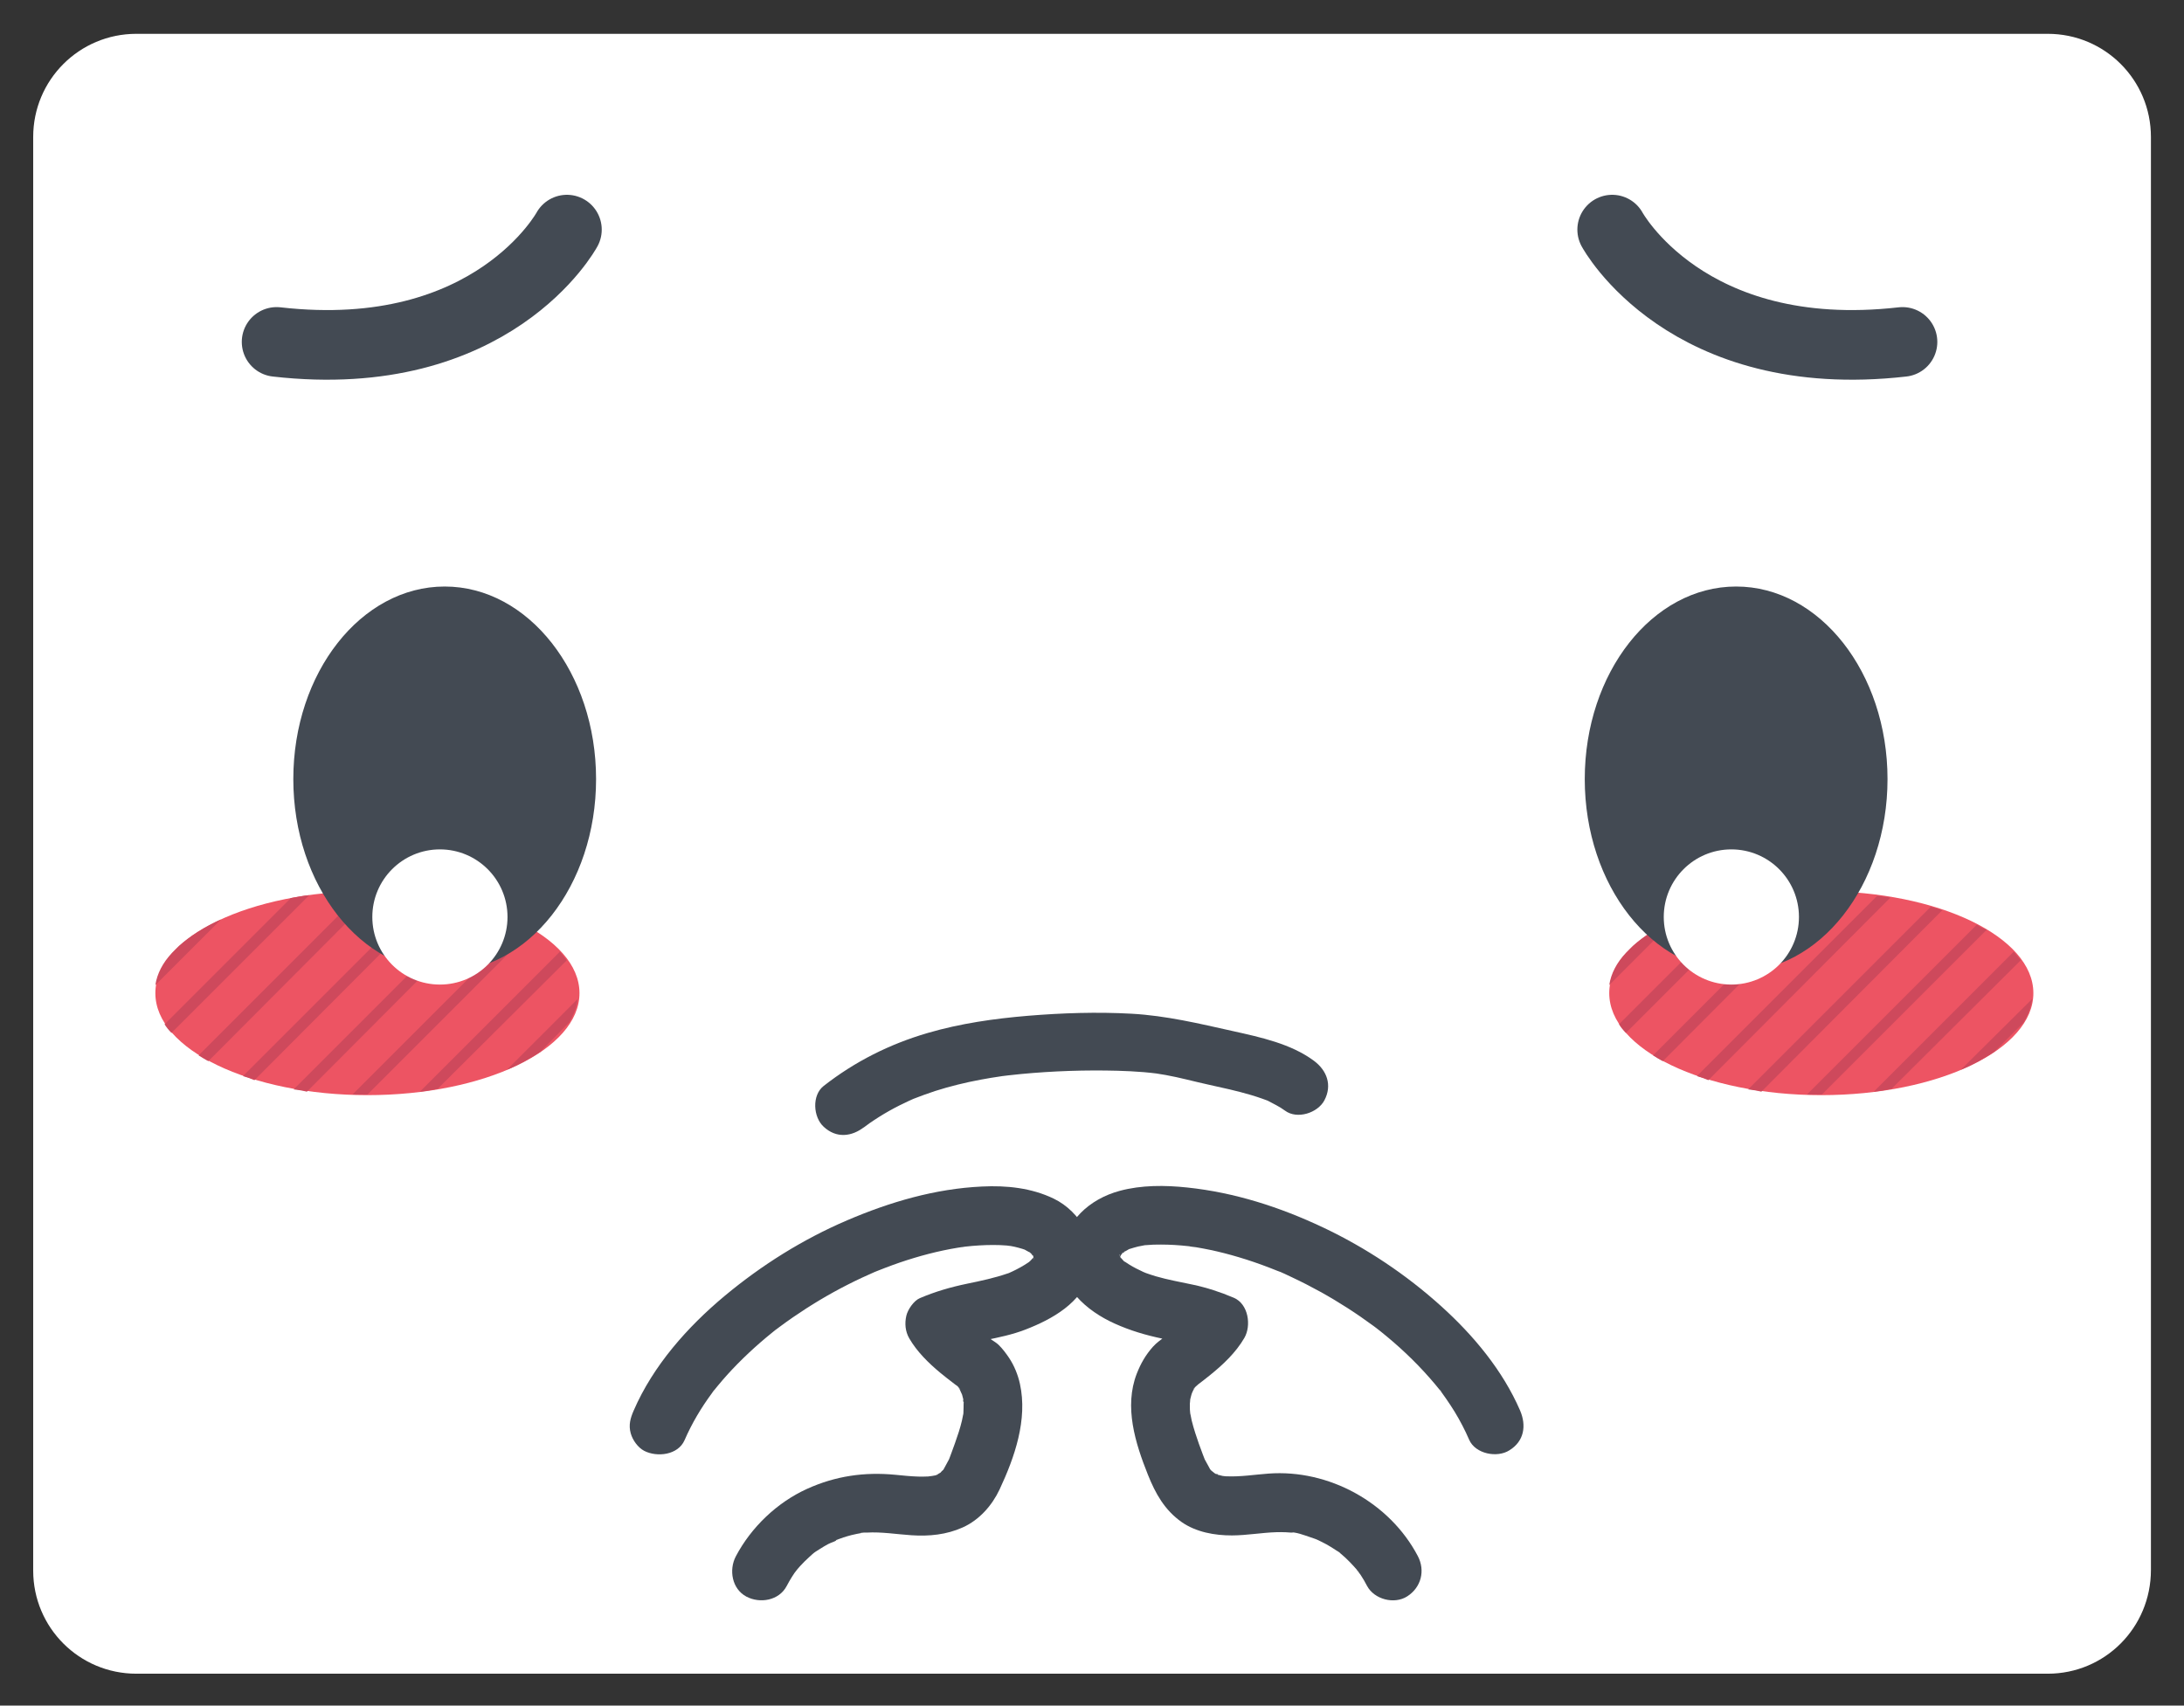 <?xml version="1.0" encoding="utf-8"?>
<!-- Generator: Adobe Illustrator 24.0.1, SVG Export Plug-In . SVG Version: 6.00 Build 0)  -->
<svg version="1.2" baseProfile="tiny" id="Capa_1" xmlns="http://www.w3.org/2000/svg" xmlns:xlink="http://www.w3.org/1999/xlink"
	 x="0px" y="0px" viewBox="0 0 379 296" xml:space="preserve">
<rect x="0" y="0" width="379" height="296" fill="#333333" stroke="none"/>
<path fill="#FFFFFF" d="M355.36,290.47H23.66c-9.9,0-17.9-8-17.9-17.9V23.77c0-9.9,8-17.9,17.9-17.9h331.7c9.9,0,17.9,8,17.9,17.9
	v248.7C373.26,282.47,365.26,290.47,355.36,290.47z"/>
<ellipse fill="#ED5463" cx="63.76" cy="172.36" rx="36.8" ry="17.7"/>
<g>
	<path fill="#CE495C" d="M29.86,165.36c-1.6,1.7-2.6,3.6-2.9,5.6l11.4-11.4c-2.9,1.3-5.4,2.9-7.3,4.6L29.86,165.36z"/>
	<path fill="#CE495C" d="M53.66,155.36c-1.1,0.1-2.1,0.3-3.2,0.5l-21.9,21.9c0.3,0.5,0.7,1,1.2,1.5L53.66,155.36z"/>
	<path fill="#CE495C" d="M65.46,154.76c-0.6,0-1.3,0-1.9,0c-0.2,0-0.5,0-0.7,0l-28.4,28.4c0.5,0.3,1.1,0.7,1.7,1L65.46,154.76z"/>
	<path fill="#CE495C" d="M75.76,155.76c-0.8-0.1-1.5-0.2-2.3-0.3l-31.3,31.3c0.7,0.2,1.3,0.4,2,0.7L75.76,155.76z"/>
	<path fill="#CE495C" d="M84.66,157.96c-0.7-0.2-1.3-0.4-2-0.6l-31.7,31.7c0.8,0.1,1.5,0.2,2.3,0.4L84.66,157.96z"/>
	<path fill="#CE495C" d="M90.66,160.46l-29.5,29.5c0.8,0,1.6,0,2.4,0c0.1,0,0.1,0,0.2,0l28.6-28.6
		C91.86,161.16,91.26,160.86,90.66,160.46z"/>
	<path fill="#CE495C" d="M98.36,166.66c-0.4-0.5-0.8-1-1.2-1.5l-24.3,24.3c1.1-0.1,2.1-0.3,3.1-0.5L98.36,166.66z"/>
	<path fill="#CE495C" d="M98.76,177.46c0.8-1.3,1.3-2.7,1.5-4.1l-12.3,12.3c2.2-0.9,4.1-2,5.8-3.1L98.76,177.46z"/>
</g>
<ellipse fill="#ED5463" cx="316.06" cy="172.36" rx="36.8" ry="17.7"/>
<g>
	<path fill="#CE495C" d="M282.16,165.36c-1.6,1.7-2.6,3.6-2.9,5.6l11.4-11.4c-2.9,1.3-5.4,2.9-7.3,4.6L282.16,165.36z"/>
	<path fill="#CE495C" d="M306.06,155.36c-1.1,0.1-2.1,0.3-3.2,0.5l-21.9,21.9c0.3,0.5,0.7,1,1.2,1.5L306.06,155.36z"/>
	<path fill="#CE495C" d="M317.86,154.76c-0.6,0-1.3,0-1.9,0c-0.2,0-0.5,0-0.7,0l-28.4,28.4c0.5,0.3,1.1,0.7,1.7,1L317.86,154.76z"/>
	<path fill="#CE495C" d="M328.06,155.76c-0.8-0.1-1.5-0.2-2.3-0.3l-31.3,31.3c0.7,0.2,1.3,0.4,2,0.7L328.06,155.76z"/>
	<path fill="#CE495C" d="M337.06,157.96c-0.7-0.2-1.3-0.4-2-0.6l-31.7,31.7c0.8,0.1,1.5,0.2,2.3,0.4L337.06,157.96z"/>
	<path fill="#CE495C" d="M343.06,160.46l-29.5,29.5c0.8,0,1.6,0,2.4,0c0.1,0,0.1,0,0.2,0l28.6-28.6
		C344.16,161.16,343.56,160.86,343.06,160.46z"/>
	<path fill="#CE495C" d="M350.66,166.66c-0.4-0.5-0.8-1-1.2-1.5l-24.3,24.3c1.1-0.1,2.1-0.3,3.1-0.5L350.66,166.66z"/>
	<path fill="#CE495C" d="M351.16,177.46c0.8-1.3,1.3-2.7,1.5-4.1l-12.4,12.3c2.2-0.9,4.1-2,5.8-3.1L351.16,177.46z"/>
</g>
<ellipse fill="#434A53" cx="77.17" cy="135.21" rx="26.27" ry="33.42"/>
<circle fill="#FFFFFF" cx="76.34" cy="159.14" r="11.73"/>
<ellipse fill="#434A53" cx="301.28" cy="135.21" rx="26.27" ry="33.42"/>
<circle fill="#FFFFFF" cx="300.45" cy="159.14" r="11.73"/>
<path fill="none" stroke="#434A53" stroke-width="12.085" stroke-linecap="round" stroke-miterlimit="10" d="M98.38,39.85
	c0,0-12.83,23.77-50.38,19.49"/>
<path fill="none" stroke="#434A53" stroke-width="12.085" stroke-linecap="round" stroke-miterlimit="10" d="M279.77,39.85
	c0,0,12.83,23.77,50.38,19.49"/>
<g>
	<path fill="#434A53" d="M118.8,249.93c1.26-2.91,2.89-5.64,4.77-8.18c-0.01,0.01,0.34-0.52,0.4-0.53c-0.03,0-0.78,0.99-0.19,0.24
		c0.24-0.31,0.49-0.61,0.74-0.91c0.54-0.65,1.09-1.3,1.66-1.93c1.2-1.33,2.47-2.61,3.78-3.84c1.3-1.22,2.65-2.39,4.04-3.51
		c0.33-0.26,0.65-0.55,0.99-0.78c-0.12,0.08-0.9,0.68-0.17,0.14c0.15-0.11,0.29-0.22,0.44-0.33c0.78-0.58,1.57-1.15,2.37-1.7
		c3.02-2.08,6.17-3.97,9.44-5.63c1.62-0.83,3.27-1.59,4.94-2.32c0.65-0.29-0.88,0.36-0.22,0.1c0.17-0.07,0.33-0.14,0.5-0.2
		c0.44-0.18,0.89-0.35,1.33-0.52c0.83-0.32,1.66-0.62,2.5-0.91c3.29-1.12,6.66-2.02,10.09-2.58c0.38-0.06,0.76-0.11,1.13-0.17
		c0.57-0.1-0.58,0.07-0.55,0.07c0.18,0.02,0.45-0.06,0.64-0.08c0.84-0.1,1.69-0.17,2.53-0.22c1.59-0.09,3.19-0.11,4.77,0.02
		c0.21,0.02,0.49,0.09,0.68,0.07c0,0-1.08-0.18-0.51-0.07c0.39,0.07,0.79,0.13,1.18,0.22c0.44,0.1,0.88,0.22,1.31,0.35
		c0.16,0.05,0.32,0.12,0.48,0.16c0.6,0.17-0.96-0.51-0.15-0.07c0.33,0.18,0.66,0.36,0.99,0.55c0.19,0.11,0.8,0.37,0.13,0.06
		c-0.53-0.24-0.21-0.19-0.03,0.01c0.14,0.15,0.3,0.31,0.44,0.45c0.55,0.53-0.36-0.14-0.21-0.28c-0.01,0.01,0.24,0.38,0.25,0.41
		c0.37,0.87,0.22-0.03-0.01-0.1c0.07,0.02,0.17,0.65,0.19,0.66c-0.22-0.21,0.08-1.09-0.07-0.41c-0.21,0.93,0.14-0.49,0.11-0.45
		c-0.1,0.12-0.17,0.57-0.19,0.72c-0.07,0.49,0.14-0.52,0.22-0.54c-0.02,0-0.37,0.58-0.4,0.65c-0.24,0.55,0.7-0.67,0.21-0.29
		c-0.21,0.16-0.38,0.4-0.58,0.58c-0.13,0.12-0.44,0.31-0.52,0.44c0.14-0.23,0.77-0.54,0.19-0.17c-0.47,0.3-0.92,0.6-1.41,0.86
		c-0.44,0.25-0.89,0.47-1.35,0.69c-0.23,0.11-0.47,0.21-0.7,0.32c-0.65,0.3,1.18-0.41-0.13,0.03c-2.3,0.79-4.66,1.29-7.04,1.78
		c-2.85,0.59-5.5,1.36-8.18,2.5c-1.05,0.44-2.1,1.98-2.35,3.05c-0.31,1.34-0.19,2.73,0.51,3.94c1.35,2.32,3.33,4.26,5.37,5.96
		c0.38,0.32,0.77,0.63,1.17,0.94c0.48,0.38,0.96,0.75,1.45,1.12c0.69,0.53,0.29-0.11-0.1-0.08c0.19-0.01,0.94,0.81,1,1.01
		c-0.13-0.15-0.25-0.31-0.38-0.46c0.1,0.15,0.19,0.3,0.28,0.45c0.1,0.17,0.52,1.25,0.29,0.52c-0.25-0.81,0.08,0.34,0.11,0.41
		c0.07,0.23,0.13,0.47,0.18,0.7c0.05,0.21,0.05,0.53,0.13,0.72c-0.35-0.83-0.06-0.74-0.07-0.27c-0.01,0.67,0,1.32-0.04,1.98
		c-0.01,0.26-0.21,0.92,0.01-0.02c-0.1,0.44-0.17,0.88-0.27,1.32c-0.31,1.32-0.75,2.61-1.2,3.88c-0.2,0.55-0.4,1.1-0.6,1.65
		c-0.12,0.31-0.23,0.63-0.35,0.94c-0.07,0.19-0.15,0.37-0.22,0.56c0.23-0.54,0.27-0.64,0.11-0.3c-0.29,0.52-0.55,1.05-0.85,1.57
		c-0.46,0.81,0.04,0.06,0.11-0.08c-0.15,0.28-0.48,0.46-0.67,0.72c-0.39,0.53,0.95-0.5-0.02,0.04c-0.21,0.12-0.43,0.25-0.64,0.37
		c-0.9,0.52,0.22-0.08,0.22-0.08c-0.09,0.17-0.83,0.25-1.05,0.3c-0.12,0.03-1.25,0.13-0.42,0.09c0.76-0.03-0.07-0.01-0.26,0
		c-0.58,0.03-1.16,0.03-1.73,0.02c-1.33-0.04-2.64-0.18-3.96-0.31c-5.39-0.52-10.4,0.2-15.34,2.44c-5.2,2.36-9.7,6.66-12.36,11.71
		c-1.24,2.36-0.68,5.66,1.83,6.99c2.36,1.25,5.66,0.69,6.99-1.83c0.29-0.54,0.58-1.08,0.91-1.59c0.13-0.21,0.27-0.41,0.4-0.61
		c0.04-0.05,0.73-1.05,0.25-0.37c-0.47,0.67,0.24-0.28,0.29-0.34c0.16-0.19,0.32-0.37,0.48-0.55c0.49-0.54,1.02-1.06,1.56-1.55
		c0.36-0.32,0.72-0.69,1.12-0.95c-1.19,0.75,0.53-0.33,0.76-0.48c0.46-0.3,0.94-0.58,1.42-0.84c0.49-0.27,1.42-0.5,1.82-0.89
		c-0.46,0.45-0.71,0.27-0.2,0.1c0.35-0.12,0.69-0.25,1.04-0.37c0.47-0.15,0.94-0.29,1.41-0.41c0.59-0.15,1.19-0.26,1.8-0.37
		c0.98-0.18-0.21,0-0.27,0.03c0.22-0.14,0.81-0.08,1.1-0.09c2.6-0.15,5.17,0.29,7.76,0.46c3.06,0.21,6.09-0.09,8.91-1.36
		c2.86-1.29,5.07-3.78,6.39-6.59c2.62-5.6,4.89-12.11,3.53-18.32c-0.34-1.57-1-3.19-1.89-4.52c-0.53-0.79-1.14-1.6-1.82-2.26
		c-0.65-0.62-1.72-1.06-2.23-1.77c0.06,0.09,0.94,0.75,0.2,0.15c-0.29-0.24-0.59-0.47-0.88-0.72c-0.61-0.51-1.21-1.03-1.78-1.58
		c-0.47-0.45-0.93-0.91-1.36-1.4c-0.07-0.08-0.72-1.03-0.29-0.33c0.42,0.69-0.27-0.47-0.34-0.59c-0.61,2.33-1.22,4.66-1.83,6.99
		c-0.97,0.41,0.53-0.16,0.83-0.26c0.56-0.18,1.12-0.34,1.69-0.48c1.21-0.31,2.43-0.56,3.66-0.81c2.37-0.48,4.75-0.97,7.01-1.85
		c4.67-1.81,9.65-4.6,11.24-9.7c1.6-5.15-1.71-10.78-6.35-13.02c-3.88-1.87-8.19-2.31-12.45-2.1c-8.14,0.38-15.96,2.68-23.41,5.87
		c-7.68,3.29-14.79,7.75-21.21,13.09c-6.48,5.4-12.44,12.12-15.82,19.93c-0.57,1.31-0.91,2.5-0.51,3.94
		c0.33,1.18,1.24,2.47,2.35,3.05C114.01,252.93,117.66,252.55,118.8,249.93L118.8,249.93z"/>
</g>
<g>
	<path fill="#434A53" d="M263.78,244.77c-3.01-6.94-8.08-13.02-13.66-18.06c-6.12-5.53-13.1-10.18-20.55-13.7
		c-7.48-3.53-15.3-6.05-23.54-6.92c-3.87-0.41-7.94-0.44-11.72,0.58c-5.23,1.41-9.54,5.27-10.1,10.86
		c-0.58,5.82,4.44,10.03,9.24,12.18c2.68,1.21,5.39,2.01,8.27,2.61c1.3,0.27,2.6,0.52,3.89,0.82c0.71,0.17,1.42,0.35,2.12,0.57
		c0.28,0.08,0.56,0.17,0.83,0.27c0.23,0.08,1.44,0.55,0.42,0.12c-0.61-2.33-1.22-4.66-1.83-6.99c-0.13,0.22-0.34,0.46-0.43,0.69
		c-0.25,0.61,0.8-0.91,0.04-0.05c-0.38,0.43-0.77,0.86-1.18,1.26c-0.97,0.97-2.02,1.84-3.09,2.71c-0.36,0.29-0.29,0.51,0.2-0.15
		c-0.1,0.13-0.38,0.28-0.52,0.39c-0.72,0.55-1.48,1.08-2.09,1.76c-1.27,1.42-2.12,2.91-2.81,4.67c-2.24,5.77-0.25,12.08,1.93,17.54
		c1.31,3.28,2.9,6.13,5.84,8.21c2.51,1.76,5.75,2.34,8.76,2.33c2.57-0.01,5.12-0.48,7.68-0.56c0.55-0.02,1.1-0.01,1.65,0.01
		c0.31,0.02,0.61,0.05,0.92,0.06c0.38,0.02,0.79-0.13-0.27-0.05c1.1-0.08,2.54,0.5,3.57,0.84c0.29,0.09,0.58,0.2,0.87,0.3
		c0.17,0.06,0.34,0.13,0.51,0.2c-0.6-0.26-0.72-0.31-0.37-0.16c0.61,0.29,1.22,0.58,1.81,0.9c0.59,0.33,1.16,0.68,1.72,1.06
		c0.22,0.15,0.59,0.32,0.75,0.53c-0.15-0.12-0.3-0.24-0.45-0.35c0.19,0.15,0.38,0.31,0.57,0.46c1.04,0.87,1.95,1.85,2.84,2.87
		c0.49,0.57-0.18,0.03-0.12-0.17c-0.02,0.06,0.58,0.83,0.63,0.9c0.41,0.61,0.77,1.25,1.11,1.9c1.25,2.37,4.74,3.28,6.99,1.83
		c2.41-1.55,3.16-4.46,1.83-6.99c-4.89-9.31-15.46-15.09-25.92-14.31c-2.42,0.18-4.85,0.58-7.29,0.47c-0.08,0-1.33-0.04-0.45-0.01
		c0.74,0.03-0.03-0.01-0.24-0.06c-0.3-0.06-0.59-0.16-0.89-0.23c-0.68-0.14,0.04-0.27,0.2,0.12c-0.02-0.05-0.55-0.28-0.65-0.34
		c-0.12-0.07-0.9-0.77-0.41-0.25c0.54,0.58-0.3-0.37-0.34-0.4c-0.71-0.68,0.35,0.73-0.14-0.22c-0.24-0.47-0.51-0.93-0.76-1.39
		c-0.62-1.12,0.24,0.68-0.05-0.06c-0.12-0.31-0.25-0.62-0.36-0.93c-0.47-1.24-0.92-2.48-1.32-3.74c-0.23-0.72-0.44-1.44-0.62-2.17
		c-0.09-0.36-0.35-1.93-0.22-0.85c-0.09-0.68-0.12-1.38-0.1-2.07c0-0.15,0.09-0.63,0.04-0.73c-0.11,0.69-0.13,0.84-0.06,0.45
		c0.03-0.18,0.06-0.36,0.1-0.54c0.05-0.24,0.11-0.47,0.18-0.7c0.05-0.17,0.11-0.35,0.17-0.52c0.13-0.36,0.07-0.23-0.18,0.38
		c0.09-0.07,0.25-0.5,0.32-0.64c0.12-0.21,0.24-0.41,0.37-0.61c-0.13,0.15-0.25,0.31-0.38,0.46c0.07-0.22,0.44-0.49,0.6-0.65
		c0.13-0.13,0.26-0.25,0.4-0.36c-0.54,0.42-0.66,0.51-0.36,0.29c0.77-0.58,1.54-1.17,2.29-1.78c2.27-1.83,4.48-3.91,5.96-6.45
		c1.26-2.16,0.72-5.91-1.83-6.99c-2.33-0.99-4.63-1.74-7.1-2.27c-2.15-0.46-4.33-0.84-6.45-1.46c-0.56-0.16-1.11-0.36-1.67-0.55
		c-0.09-0.03-0.78-0.28-0.18-0.06c0.61,0.23-0.15-0.07-0.3-0.14c-0.86-0.39-1.7-0.82-2.5-1.32c-0.2-0.13-0.4-0.27-0.61-0.4
		c-0.55-0.33-0.19,0.11,0.19,0.17c-0.29-0.05-0.65-0.59-0.87-0.79c-0.31-0.27-0.26-0.63-0.13-0.09c0.1,0.42,0.19,0.31,0.03,0.02
		c0.01,0.03-0.28-0.52-0.31-0.52c0.09,0.23,0.18,0.45,0.27,0.68c-0.05-0.14-0.1-0.28-0.14-0.42c-0.04,0-0.08-0.4-0.1-0.43
		c0.23,0.31,0.14,1.14,0.11,0.45c-0.04-0.89-0.13,1.1,0.07-0.09c0.1-0.61-0.49,0.66-0.11,0.22c0.09-0.1,0.18-0.31,0.23-0.43
		c0.37-0.81-0.08,0.27-0.25,0.25c0.07,0.01,0.48-0.52,0.54-0.58c0.03-0.03,0.36-0.3,0.35-0.32c0.07,0.25-0.92,0.6-0.27,0.23
		c0.33-0.19,0.65-0.38,0.98-0.56c1.07-0.59-0.7,0.2,0.15-0.06c0.49-0.15,0.97-0.3,1.46-0.42c0.39-0.09,0.78-0.16,1.18-0.23
		c0.92-0.18-1.02,0.1,0.18-0.01c0.87-0.08,1.74-0.11,2.62-0.1c1.57,0,3.14,0.1,4.69,0.27c0.21,0.02,0.43,0.06,0.64,0.07
		c0.57,0.05-0.58-0.09-0.55-0.08c0.39,0.13,0.89,0.13,1.29,0.2c0.82,0.14,1.64,0.29,2.45,0.46c1.67,0.35,3.33,0.78,4.97,1.27
		c1.75,0.52,3.47,1.11,5.17,1.76c0.39,0.15,0.78,0.3,1.17,0.46c0.17,0.07,0.33,0.14,0.5,0.2c0.85,0.34-0.1-0.05-0.22-0.1
		c0.9,0.32,1.78,0.78,2.65,1.18c3.32,1.56,6.53,3.34,9.61,5.32c1.54,0.99,3.04,2.03,4.51,3.11c0.19,0.14,1.19,0.89,0.64,0.48
		c-0.59-0.45,0.47,0.37,0.62,0.49c0.75,0.6,1.48,1.21,2.21,1.84c2.97,2.57,5.71,5.39,8.16,8.46c0.13,0.16,0.3,0.57,0.01,0.01
		c-0.36-0.69,0.08,0.11,0.2,0.28c0.26,0.35,0.51,0.71,0.76,1.07c0.52,0.75,1.02,1.51,1.5,2.29c0.94,1.55,1.78,3.16,2.5,4.83
		c1.07,2.46,4.86,3.2,6.99,1.83C264.5,250.12,264.92,247.41,263.78,244.77L263.78,244.77z"/>
</g>
<g>
	<path fill="#434A53" d="M150,195.57c-0.92,0.72,0.67-0.48,0.93-0.66c0.55-0.38,1.11-0.75,1.67-1.1c1.13-0.71,2.29-1.36,3.48-1.96
		c0.53-0.27,1.08-0.53,1.62-0.78c0.3-0.14,0.61-0.27,0.91-0.41c-0.96,0.43-0.3,0.12-0.09,0.04c1.25-0.48,2.5-0.95,3.77-1.36
		c2.57-0.82,5.2-1.46,7.86-1.96c1.21-0.23,2.42-0.42,3.63-0.6c1.37-0.21-1.08,0.12,0.3-0.04c0.27-0.03,0.54-0.07,0.81-0.1
		c0.75-0.09,1.5-0.17,2.25-0.24c5.58-0.53,11.23-0.72,16.83-0.57c1.5,0.04,3,0.12,4.5,0.24c0.79,0.07,1.57,0.15,2.35,0.25
		c-0.21-0.03-0.92-0.14,0.08,0.02c0.47,0.07,0.93,0.15,1.4,0.23c2.45,0.44,4.85,1.11,7.28,1.64c2.54,0.56,5.09,1.11,7.58,1.85
		c0.63,0.19,1.25,0.39,1.87,0.61c0.27,0.1,0.55,0.2,0.82,0.3c1.07,0.41-0.31-0.19,0.06,0.01c1.06,0.58,2.1,1.04,3.08,1.77
		c2.1,1.57,5.68,0.41,6.84-1.79c1.38-2.62,0.45-5.16-1.79-6.84c-3.98-2.97-9.31-4.11-14.07-5.17c-5.85-1.3-11.6-2.69-17.62-3.02
		c-5.97-0.33-12.02-0.13-17.97,0.36c-5.85,0.49-11.74,1.33-17.38,2.98c-6.61,1.93-12.65,4.96-18.07,9.2c-2.07,1.62-1.82,5.4,0,7.07
		C145.12,197.59,147.79,197.3,150,195.57L150,195.57z"/>
</g>
</svg>
